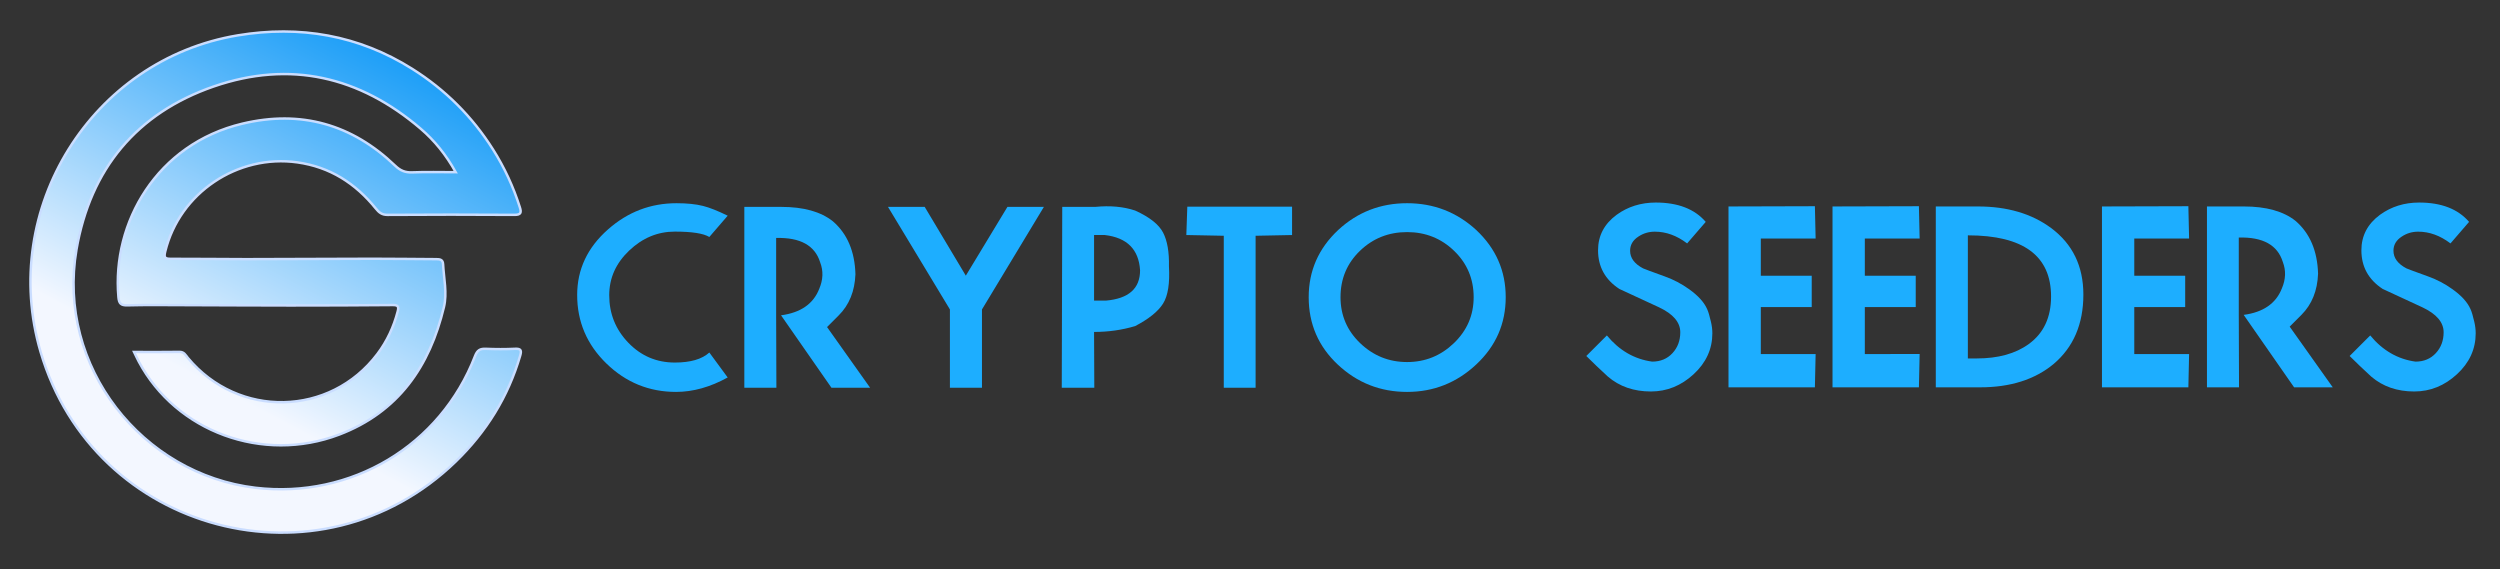 <?xml version="1.0" encoding="utf-8"?>
<!-- Generator: Adobe Illustrator 16.0.0, SVG Export Plug-In . SVG Version: 6.00 Build 0)  -->
<!DOCTYPE svg PUBLIC "-//W3C//DTD SVG 1.1//EN" "http://www.w3.org/Graphics/SVG/1.1/DTD/svg11.dtd">
<svg version="1.1" id="Layer_1" xmlns="http://www.w3.org/2000/svg" xmlns:xlink="http://www.w3.org/1999/xlink" x="0px" y="0px"
	 width="1008px" height="229.576px" viewBox="0 0 1008 229.576" enable-background="new 0 0 1008 229.576" xml:space="preserve">
<rect x="0" y="0" width="1008" height="229.576" fill="#333333" stroke="none"/>
<linearGradient id="SVGID_1_" gradientUnits="userSpaceOnUse" x1="167.672" y1="11.378" x2="89.676" y2="158.372">
	<stop  offset="0" style="stop-color:#0896F7"/>
	<stop  offset="0.995" style="stop-color:#F3F7FF"/>
</linearGradient>
<path fill-rule="evenodd" clip-rule="evenodd" fill="url(#SVGID_1_)" stroke="#CADDFF" stroke-miterlimit="10" d="M54.054,141.92
	c6.46,0,12.4,0.064,18.338-0.037c1.87-0.033,2.454,1.342,3.342,2.409c20.372,24.48,57.355,23.726,76.442-1.583
	c3.896-5.166,6.556-10.92,8.183-17.185c0.497-1.916,0.098-2.551-1.976-2.533c-13.769,0.121-27.54,0.176-41.311,0.174
	c-14.208-0.001-28.416-0.101-42.624-0.138c-7.71-0.021-15.424-0.125-23.127,0.076c-2.641,0.069-3.355-0.809-3.576-3.292
	c-2.669-30.04,15.486-61.755,50.001-69.958c23.556-5.598,44.166,0.221,61.611,16.98c2.025,1.948,4,2.781,6.814,2.666
	c5.666-0.229,11.348-0.068,17.573-0.068c-3.903-7.026-8.531-12.738-14.154-17.549c-24.624-21.071-52.659-27.624-83.386-17.025
	c-31.125,10.736-49.787,33.369-55.359,65.724c-8.161,47.391,26.704,90.721,72.184,96.09c38.533,4.549,74.585-16.99,88.505-53.124
	c0.91-2.362,2.034-3,4.354-2.903c3.919,0.165,7.859,0.186,11.777-0.008c2.498-0.123,2.674,0.719,2.055,2.835
	c-4.841,16.533-13.653,30.68-25.952,42.602c-54.81,53.126-145.886,29.056-167.413-44.188C-0.547,84.374,36.941,24.051,95.848,14.259
	c25.048-4.164,48.778-0.078,70.38,13.518c13.202,8.31,24.114,19.123,32.541,32.466c4.65,7.361,8.213,15.076,10.826,23.313
	c0.68,2.146,0.509,3.097-2.225,3.076c-17.056-0.121-34.113-0.107-51.167,0.003c-2.255,0.015-3.429-1.008-4.686-2.564
	c-8.205-10.145-18.42-16.739-31.625-18.598C95.791,62.084,72.4,77.771,66.628,101.396c-0.536,2.196-0.35,2.979,2.136,2.967
	c10.19-0.043,20.382,0.14,30.573,0.131c16.938-0.015,33.877-0.143,50.815-0.163c8.569-0.01,17.14,0.131,25.71,0.162
	c1.485,0.005,2.7,0.13,2.795,2.019c0.293,5.777,1.7,11.628,0.334,17.324c-5.739,23.946-18.431,42.355-42.292,51.413
	c-30.711,11.657-65.629-1.132-80.756-29.475C55.371,144.702,54.87,143.591,54.054,141.92z"/>
<path fill="#1DAEFF" d="M293.404,152.195c-7.04,3.883-13.98,5.823-20.821,5.823c-10.856,0-20.216-3.815-28.075-11.447
	c-7.862-7.631-11.792-16.842-11.792-27.631c0-10.329,4.144-19.144,12.434-26.446c7.958-7.039,17.169-10.559,27.63-10.559
	c4.209,0,7.762,0.362,10.657,1.086c2.63,0.658,5.954,1.974,9.967,3.946l-7.401,8.586c-2.369-1.448-7.007-2.171-13.915-2.171
	c-6.907,0-13.043,2.55-18.403,7.648c-5.362,5.098-8.043,11.101-8.043,18.009c0,7.435,2.565,13.814,7.697,19.144
	c5.132,5.329,11.38,7.994,18.749,7.994c6.315,0,10.954-1.35,13.915-4.047L293.404,152.195z"/>
<path fill="#1DAEFF" d="M330.703,105.815c-2.105-6.841-8.027-10.13-17.762-9.867v31.183l0.1,29.21h-12.928V83.416h14.9
	c9.013,0,15.952,1.941,20.822,5.822c5.788,5,8.814,12.105,9.078,21.314c-0.263,6.844-2.5,12.37-6.71,16.579l-4.736,4.736
	l17.368,24.474h-15.591l-20.329-29.21c7.896-1.052,13.026-4.604,15.394-10.659C331.888,112.79,332.018,109.238,330.703,105.815z"/>
<path fill="#1DAEFF" d="M420.898,83.416l-24.967,41.347v31.578h-12.928v-31.578l-24.965-41.347h14.801l16.579,27.728l16.777-27.728
	H420.898z"/>
<path fill="#1DAEFF" d="M471.322,107.395c0.395,6.843-0.395,11.842-2.367,15c-1.974,3.157-5.724,6.184-11.251,9.078
	c-5.264,1.579-10.791,2.368-16.578,2.368l0.099,22.5h-13.124l0.197-72.925h13.321c5.986-0.592,11.348-0.1,16.085,1.479
	c5.789,2.633,9.538,5.592,11.251,8.882C470.664,97.068,471.453,101.607,471.322,107.395z M459.678,108.974
	c-0.526-8.421-5.264-13.157-14.209-14.209h-4.342v26.446h4.737C455.072,120.421,459.678,116.343,459.678,108.974z"/>
<path fill="#1DAEFF" d="M520.959,94.764l-14.703,0.295v61.282h-12.829V95.059l-15.098-0.295l0.395-11.448h42.235V94.764z"/>
<path fill="#1DAEFF" d="M607.105,119.829c0,10.657-3.946,19.686-11.842,27.087c-7.896,7.402-17.204,11.103-27.927,11.103
	c-10.789,0-20.099-3.668-27.926-11.004c-7.83-7.335-11.743-16.396-11.743-27.186c0-10.658,3.979-19.704,11.94-27.139
	c7.761-7.168,17.004-10.755,27.729-10.755c10.723,0,19.999,3.587,27.828,10.755C603.125,100.125,607.105,109.171,607.105,119.829z
	 M594.178,119.829c0-7.368-2.613-13.585-7.845-18.652c-5.229-5.064-11.563-7.597-18.996-7.597c-7.435,0-13.766,2.515-18.995,7.548
	c-5.23,5.034-7.846,11.267-7.846,18.701c0,7.302,2.647,13.486,7.945,18.551c5.294,5.067,11.595,7.599,18.896,7.599
	c7.303,0,13.603-2.549,18.898-7.647C591.529,133.232,594.178,127.066,594.178,119.829z"/>
<path fill="#1DAEFF" d="M690.42,134.361c0,6.381-2.518,11.891-7.55,16.527c-5.032,4.639-10.772,6.959-17.219,6.959
	c-6.908,0-12.698-2.007-17.369-6.021c-3.156-2.894-6.053-5.657-8.684-8.289l8.289-8.289c5,6.053,11.085,9.572,18.256,10.559
	c3.355,0,6.085-1.135,8.19-3.404s3.158-5.082,3.158-8.438c0-4.012-2.862-7.368-8.585-10.065c-5.329-2.499-10.658-4.966-15.986-7.401
	c-5.724-3.75-8.585-8.945-8.585-15.59c0-5.855,2.498-10.624,7.499-14.31c4.539-3.289,9.802-4.934,15.79-4.934
	c8.945,0,15.655,2.599,20.129,7.794l-7.498,8.685c-4.146-3.157-8.486-4.736-13.025-4.736c-2.437,0-4.64,0.658-6.612,1.973
	c-2.238,1.447-3.354,3.355-3.354,5.724c0,2.895,1.742,5.264,5.229,7.104c0.396,0.197,3.321,1.284,8.782,3.258
	c3.486,1.249,6.744,2.959,9.771,5.131c3.684,2.631,6.117,5.328,7.304,8.092c0.458,0.986,0.95,2.632,1.479,4.934
	C690.223,131.27,690.42,132.849,690.42,134.361z"/>
<path fill="#1DAEFF" d="M731.765,156.17h-34.833V83.245l34.833-0.1l0.296,13.026h-22.104v14.999h20.525v12.631h-20.525v18.945
	h22.104L731.765,156.17z"/>
<path fill="#1DAEFF" d="M773.704,156.17H738.87V83.245l34.834-0.1L774,96.171h-22.104v14.999h20.526v12.631h-20.526v18.945H774
	L773.704,156.17z"/>
<path fill="#1DAEFF" d="M840.016,118.769c0,11.909-4.014,21.252-12.039,28.025c-7.565,6.252-17.435,9.376-29.604,9.376h-17.86
	V83.245h16.974c11.841,0,21.675,2.896,29.504,8.684C835.674,98.376,840.016,107.322,840.016,118.769z M826.989,119.558
	c0-16.445-11.184-24.669-33.551-24.669v49.637h3.552c8.686,0,15.691-1.94,21.021-5.822
	C823.996,134.361,826.989,127.979,826.989,119.558z"/>
<path fill="#1DAEFF" d="M882.35,156.17h-34.834V83.245l34.834-0.1l0.295,13.026h-22.104v14.999h20.525v12.631h-20.525v18.945h22.104
	L882.35,156.17z"/>
<path fill="#1DAEFF" d="M920.438,105.645c-2.105-6.841-8.027-10.131-17.763-9.868v31.184l0.1,29.21h-12.928V83.245h14.901
	c9.012,0,15.952,1.941,20.821,5.821c5.788,5.001,8.814,12.106,9.077,21.315c-0.263,6.843-2.5,12.37-6.709,16.579l-4.736,4.736
	l17.367,24.474h-15.591l-20.329-29.21c7.896-1.052,13.026-4.604,15.395-10.658C921.623,112.619,921.753,109.067,920.438,105.645z"/>
<path fill="#1DAEFF" d="M998.199,134.361c0,6.381-2.518,11.891-7.549,16.527c-5.033,4.639-10.774,6.959-17.22,6.959
	c-6.908,0-12.697-2.007-17.368-6.021c-3.157-2.894-6.053-5.657-8.684-8.289l8.289-8.289c4.998,6.053,11.083,9.572,18.255,10.559
	c3.355,0,6.085-1.135,8.191-3.404c2.104-2.27,3.157-5.082,3.157-8.438c0-4.012-2.861-7.368-8.585-10.065
	c-5.328-2.499-10.656-4.966-15.986-7.401c-5.724-3.75-8.585-8.945-8.585-15.59c0-5.855,2.499-10.624,7.5-14.31
	c4.538-3.289,9.802-4.934,15.789-4.934c8.946,0,15.655,2.599,20.13,7.794l-7.499,8.685c-4.146-3.157-8.485-4.736-13.025-4.736
	c-2.436,0-4.639,0.658-6.611,1.973c-2.239,1.447-3.355,3.355-3.355,5.724c0,2.895,1.742,5.264,5.229,7.104
	c0.395,0.197,3.321,1.284,8.782,3.258c3.487,1.249,6.743,2.959,9.77,5.131c3.685,2.631,6.118,5.328,7.304,8.092
	c0.458,0.986,0.952,2.632,1.479,4.934C998.002,131.27,998.199,132.849,998.199,134.361z"/>
</svg>
